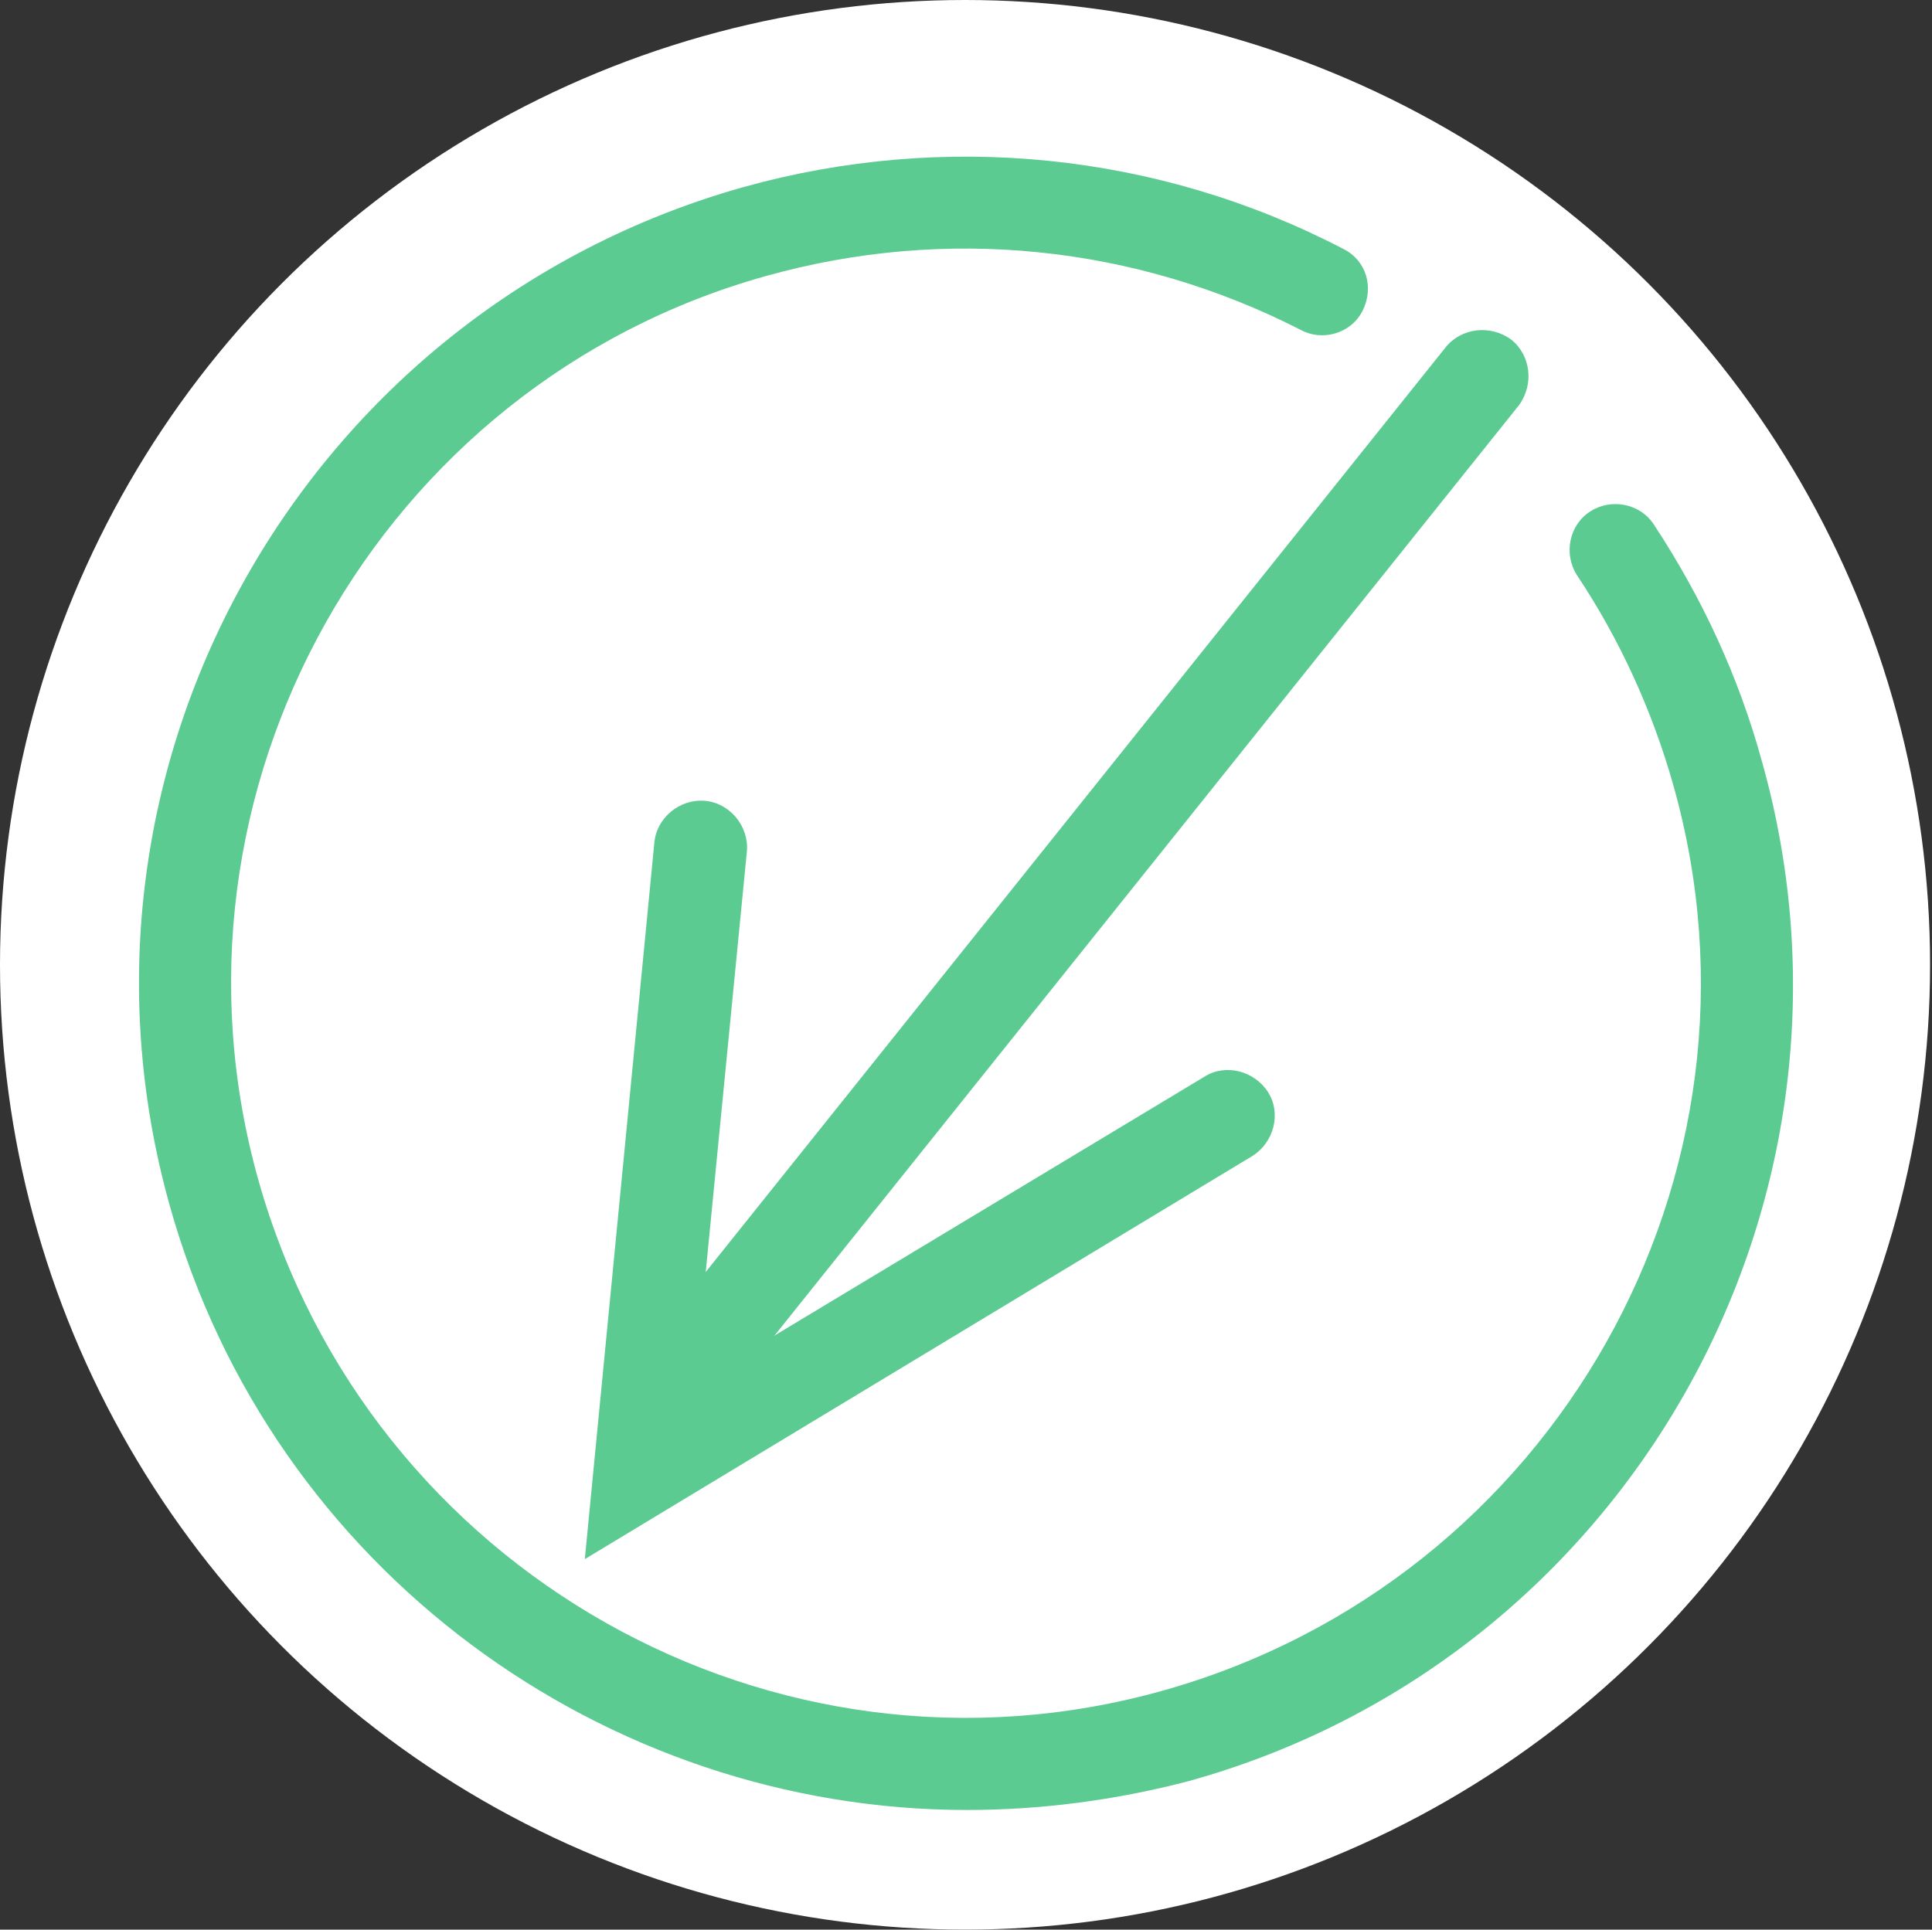 <?xml version="1.0" encoding="utf-8"?>
<!-- Generator: Adobe Illustrator 23.0.3, SVG Export Plug-In . SVG Version: 6.00 Build 0)  -->
<!DOCTYPE svg PUBLIC "-//W3C//DTD SVG 1.1//EN" "http://www.w3.org/Graphics/SVG/1.1/DTD/svg11.dtd">
<svg version="1.1" id="Layer_1" xmlns:x="http://ns.adobe.com/Extensibility/1.0/" xmlns:i="http://ns.adobe.com/AdobeIllustrator/10.0/" xmlns:graph="http://ns.adobe.com/Graphs/1.0/"
	 xmlns="http://www.w3.org/2000/svg" xmlns:xlink="http://www.w3.org/1999/xlink" x="0px" y="0px" viewBox="0 0 100.1 100"
	 style="enable-background:new 0 0 100.1 100;" xml:space="preserve">
<rect x="0" y="0" width="100.1" height="100" fill="#333333" stroke="none"/>
<style type="text/css">
	.st0{fill:#FFFFFF;}
	.st1{fill:#5CCB92;}
	.st2{fill:none;stroke:#5CCB92;stroke-width:2.835;stroke-linecap:round;stroke-miterlimit:10;}
</style>
<circle class="st0" cx="50" cy="50" r="50"/>
<g>
	<g>
		<g>
			<path class="st1" d="M50.1,93.8c-18.7,0-36-12.4-41.3-31.3c-6.4-22.8,7-46.4,29.7-52.8C48.9,6.8,60,7.9,69.6,12.9
				c1.2,0.6,1.6,2,1,3.2c-0.6,1.2-2.1,1.6-3.2,1c-8.6-4.4-18.4-5.4-27.7-2.8C19.6,19.9,7.7,41,13.4,61.2s26.7,32.1,46.9,26.4
				s32.1-26.7,26.4-46.9c-1.1-3.9-2.8-7.6-5-10.9c-0.7-1.1-0.4-2.6,0.7-3.3c1.1-0.7,2.6-0.4,3.3,0.7c2.5,3.8,4.4,7.9,5.6,12.3
				c6.4,22.8-7,46.5-29.7,52.8C57.8,93.3,53.9,93.8,50.1,93.8z"/>
		</g>
		<g>
			<g>
				<path class="st2" d="M105.7,57"/>
			</g>
		</g>
	</g>
	<g>
		<g>
			<path class="st1" d="M30.3,80.8l3.6-37.1c0.1-1.3,1.3-2.3,2.6-2.2c1.3,0.1,2.3,1.3,2.2,2.6L36,71.7l26.4-15.9
				c1.1-0.7,2.6-0.3,3.3,0.8c0.7,1.1,0.3,2.6-0.8,3.3L30.3,80.8z"/>
		</g>
		<g>
			<path class="st1" d="M36.4,72.4c-0.5,0-1-0.2-1.5-0.5c-1-0.8-1.2-2.3-0.4-3.4L74.9,18c0.8-1,2.3-1.2,3.4-0.4
				c1,0.8,1.2,2.3,0.4,3.4L38.3,71.5C37.8,72.1,37.1,72.4,36.4,72.4z"/>
		</g>
	</g>
</g>
</svg>
